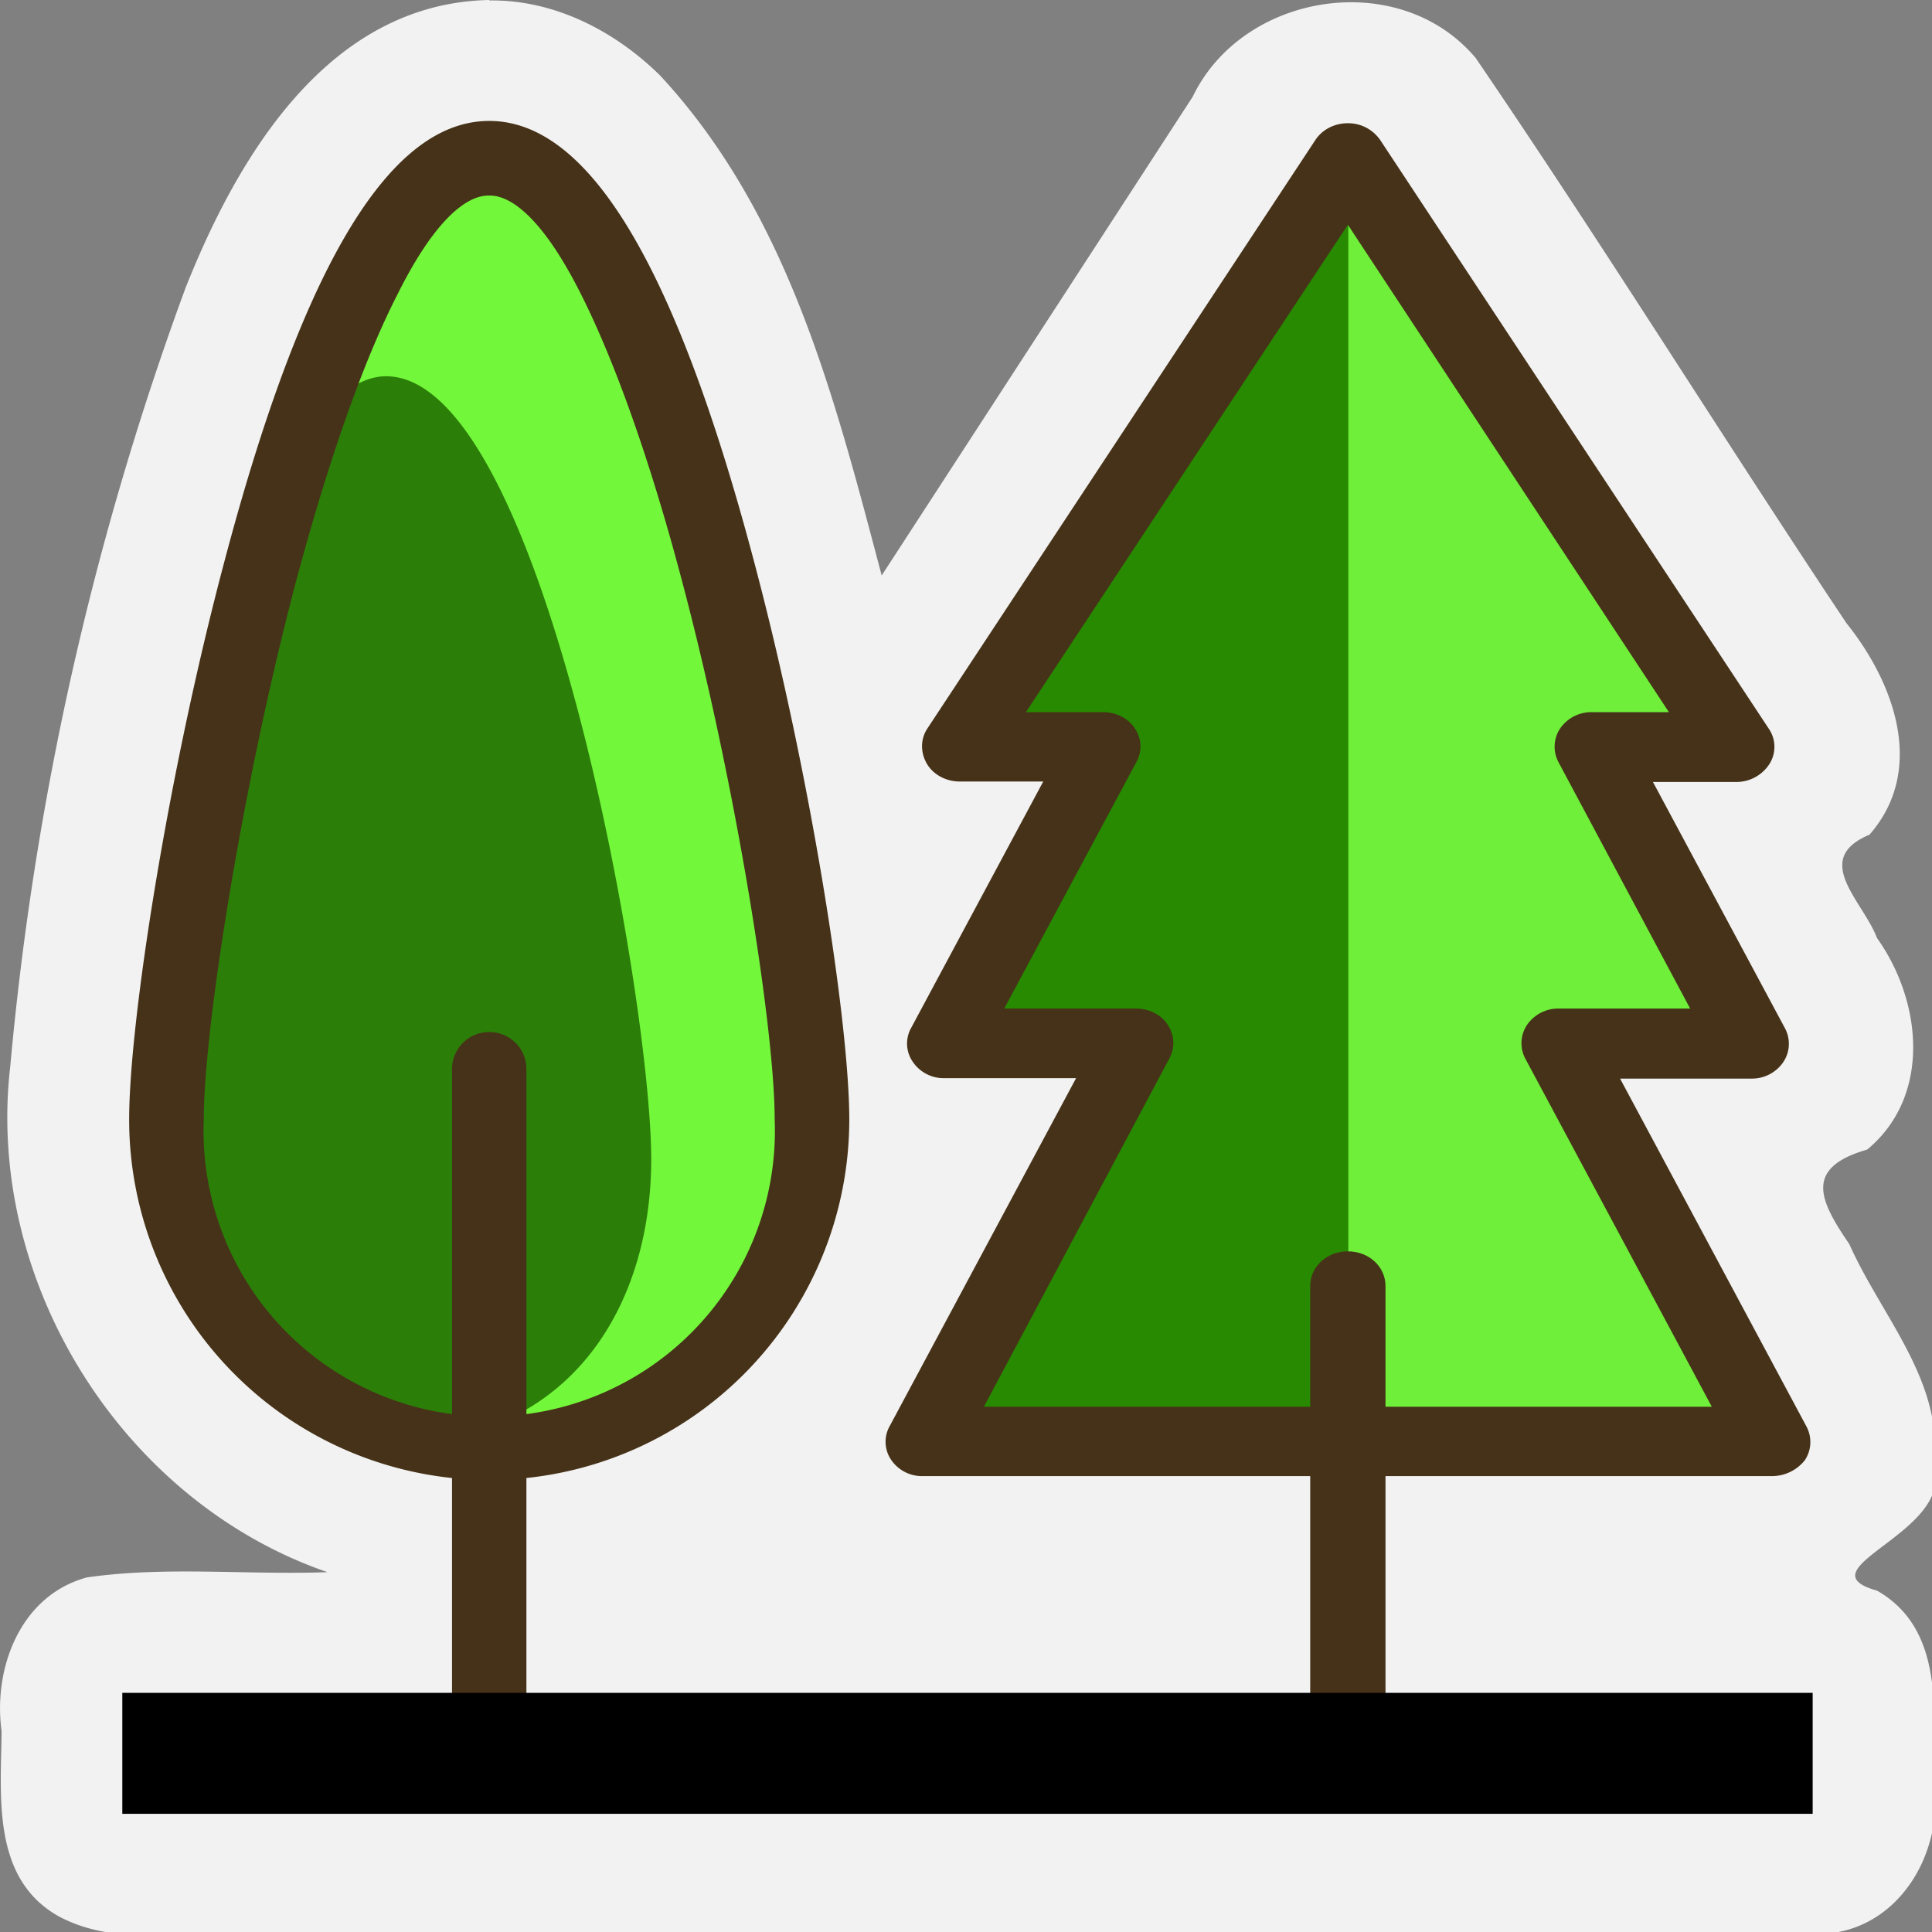 <svg width="32" height="32" viewBox="0 0 8.467 8.467" xmlns="http://www.w3.org/2000/svg"><rect x="0" y="0" width="8.467" height="8.467" fill="#808080" stroke="none"/><path d="M2.144 0C1.44.014 1.043.683.813 1.262a13.364 13.364 0 0 0-.768 3.411c-.11.944.49 1.907 1.39 2.217-.351.013-.707-.027-1.054.023-.292.079-.412.398-.374.674-.003.285-.044.644.248.81.269.146.589.055.881.08 2.29-.002 4.581.005 6.871-.003.325-.028.515-.367.467-.67 0-.29.052-.662-.248-.833-.338-.095.337-.255.248-.54.051-.37-.228-.66-.369-.978-.128-.188-.204-.334.078-.415.283-.235.24-.651.043-.927-.061-.162-.29-.345-.033-.453.25-.286.107-.668-.101-.927-.544-.816-1.073-1.668-1.625-2.477-.334-.397-1.02-.288-1.24.17L3.864 2.522c-.206-.778-.408-1.583-.97-2.19-.198-.196-.465-.334-.749-.33z" color="#000" fill="#f2f2f2" style="font-feature-settings:normal;font-variant-alternates:normal;font-variant-caps:normal;font-variant-east-asian:normal;font-variant-ligatures:normal;font-variant-numeric:normal;font-variant-position:normal;font-variation-settings:normal;inline-size:0;isolation:auto;mix-blend-mode:normal;shape-margin:0;shape-padding:0;text-decoration-color:#000;text-decoration-line:none;text-decoration-style:solid;text-indent:0;text-orientation:mixed;text-transform:none;white-space:normal" paint-order="stroke markers fill"/><path class="st2" d="M3.558 4.906a1.415 1.415 0 1 1-2.83 0c0-.783.633-4.239 1.415-4.239s1.415 3.456 1.415 4.239z" fill="#2b7e08"/><path class="st1" d="M2.144.667c-.252 0-.543.65-.746 1.165.096-.117.194-.183.294-.183.686 0 1.162 2.741 1.162 3.43 0 .621-.323 1.135-.916 1.226a1.415 1.415 0 0 0 1.62-1.403c0-.78-.632-4.236-1.414-4.236z" fill="#73f73b"/><path d="M2.144 6.486a1.58 1.58 0 0 1-1.578-1.58c0-.423.168-1.51.42-2.455C1.334 1.139 1.715.53 2.144.53s.81.61 1.158 1.921c.252.945.42 2.032.42 2.455a1.58 1.58 0 0 1-1.578 1.58zm0-5.629c-.04 0-.19.006-.404.437-.15.294-.3.724-.439 1.24-.24.905-.408 1.977-.408 2.372a1.252 1.252 0 1 0 2.502 0c0-.396-.168-1.466-.409-2.371-.137-.517-.29-.947-.438-1.242-.215-.43-.365-.436-.404-.436z" color="#000" fill="#463218" style="font-feature-settings:normal;font-variant-alternates:normal;font-variant-caps:normal;font-variant-east-asian:normal;font-variant-ligatures:normal;font-variant-numeric:normal;font-variant-position:normal;font-variation-settings:normal;inline-size:0;isolation:auto;mix-blend-mode:normal;shape-margin:0;shape-padding:0;text-decoration-color:#000;text-decoration-line:none;text-decoration-style:solid;text-indent:0;text-orientation:mixed;text-transform:none;white-space:normal" paint-order="stroke markers fill"/><path d="M2.144 7.714a.163.163 0 0 1-.163-.164V4.686c0-.09.072-.163.163-.163.091 0 .163.072.163.163V7.55a.163.163 0 0 1-.163.164z" color="#000" fill="#463218" style="font-feature-settings:normal;font-variant-alternates:normal;font-variant-caps:normal;font-variant-east-asian:normal;font-variant-ligatures:normal;font-variant-numeric:normal;font-variant-position:normal;font-variation-settings:normal;inline-size:0;isolation:auto;mix-blend-mode:normal;shape-margin:0;shape-padding:0;text-decoration-color:#000;text-decoration-line:none;text-decoration-style:solid;text-indent:0;text-orientation:mixed;text-transform:none;white-space:normal" paint-order="stroke markers fill"/><path class="st2" fill="#278a00" d="M4.204 3.273h.631l-.695 1.3h.842l-.936 1.744H7.77l-.936-1.744h.841l-.694-1.3h.63L5.909.692z"/><path class="st1" fill="#6fee3a" d="M6.834 4.573h.841l-.694-1.3h.63L5.909.692v5.625H7.77z"/><g color="#000" paint-order="stroke markers fill"><path d="M7.769 6.469H4.045a.163.163 0 0 1-.14-.072.14.14 0 0 1-.006-.147l.817-1.525H4.14A.163.163 0 0 1 4 4.653a.14.14 0 0 1-.007-.148l.579-1.08h-.366c-.06 0-.116-.03-.144-.078s-.029-.107.002-.154L5.765.613c.03-.045.083-.073.142-.073s.11.028.142.074l1.703 2.58a.14.14 0 0 1 .002.155.172.172 0 0 1-.144.078h-.366l.579 1.08a.144.144 0 0 1-.008.148.166.166 0 0 1-.139.072H7.1l.817 1.525a.144.144 0 0 1-.007.147.184.184 0 0 1-.142.07zm-3.457-.304h3.19L6.685 4.64a.144.144 0 0 1 .007-.148.166.166 0 0 1 .139-.072h.576L6.83 3.34a.144.144 0 0 1 .007-.147.166.166 0 0 1 .14-.072h.337L5.907.985 4.496 3.121h.338c.057 0 .11.026.14.072.03.045.032.1.006.147l-.579 1.08h.577c.057 0 .111.026.14.072.03.046.032.1.006.148z" fill="#463218" style="font-feature-settings:normal;font-variant-alternates:normal;font-variant-caps:normal;font-variant-east-asian:normal;font-variant-ligatures:normal;font-variant-numeric:normal;font-variant-position:normal;font-variation-settings:normal;inline-size:0;isolation:auto;mix-blend-mode:normal;shape-margin:0;shape-padding:0;text-decoration-color:#000;text-decoration-line:none;text-decoration-style:solid;text-indent:0;text-orientation:mixed;text-transform:none;white-space:normal"/><path d="M5.907 7.683c-.092 0-.165-.067-.165-.152V5.636c0-.085.073-.152.165-.152.092 0 .165.067.165.152V7.53c0 .085-.073.152-.165.152z" fill="#463218" style="font-feature-settings:normal;font-variant-alternates:normal;font-variant-caps:normal;font-variant-east-asian:normal;font-variant-ligatures:normal;font-variant-numeric:normal;font-variant-position:normal;font-variation-settings:normal;inline-size:0;isolation:auto;mix-blend-mode:normal;shape-margin:0;shape-padding:0;text-decoration-color:#000;text-decoration-line:none;text-decoration-style:solid;text-indent:0;text-orientation:mixed;text-transform:none;white-space:normal"/><path d="M.536 7.419h7.408v.53H.536z" style="font-feature-settings:normal;font-variant-alternates:normal;font-variant-caps:normal;font-variant-east-asian:normal;font-variant-ligatures:normal;font-variant-numeric:normal;font-variant-position:normal;font-variation-settings:normal;inline-size:0;isolation:auto;mix-blend-mode:normal;shape-margin:0;shape-padding:0;text-decoration-color:#000;text-decoration-line:none;text-decoration-style:solid;text-indent:0;text-orientation:mixed;text-transform:none;white-space:normal"/></g></svg>